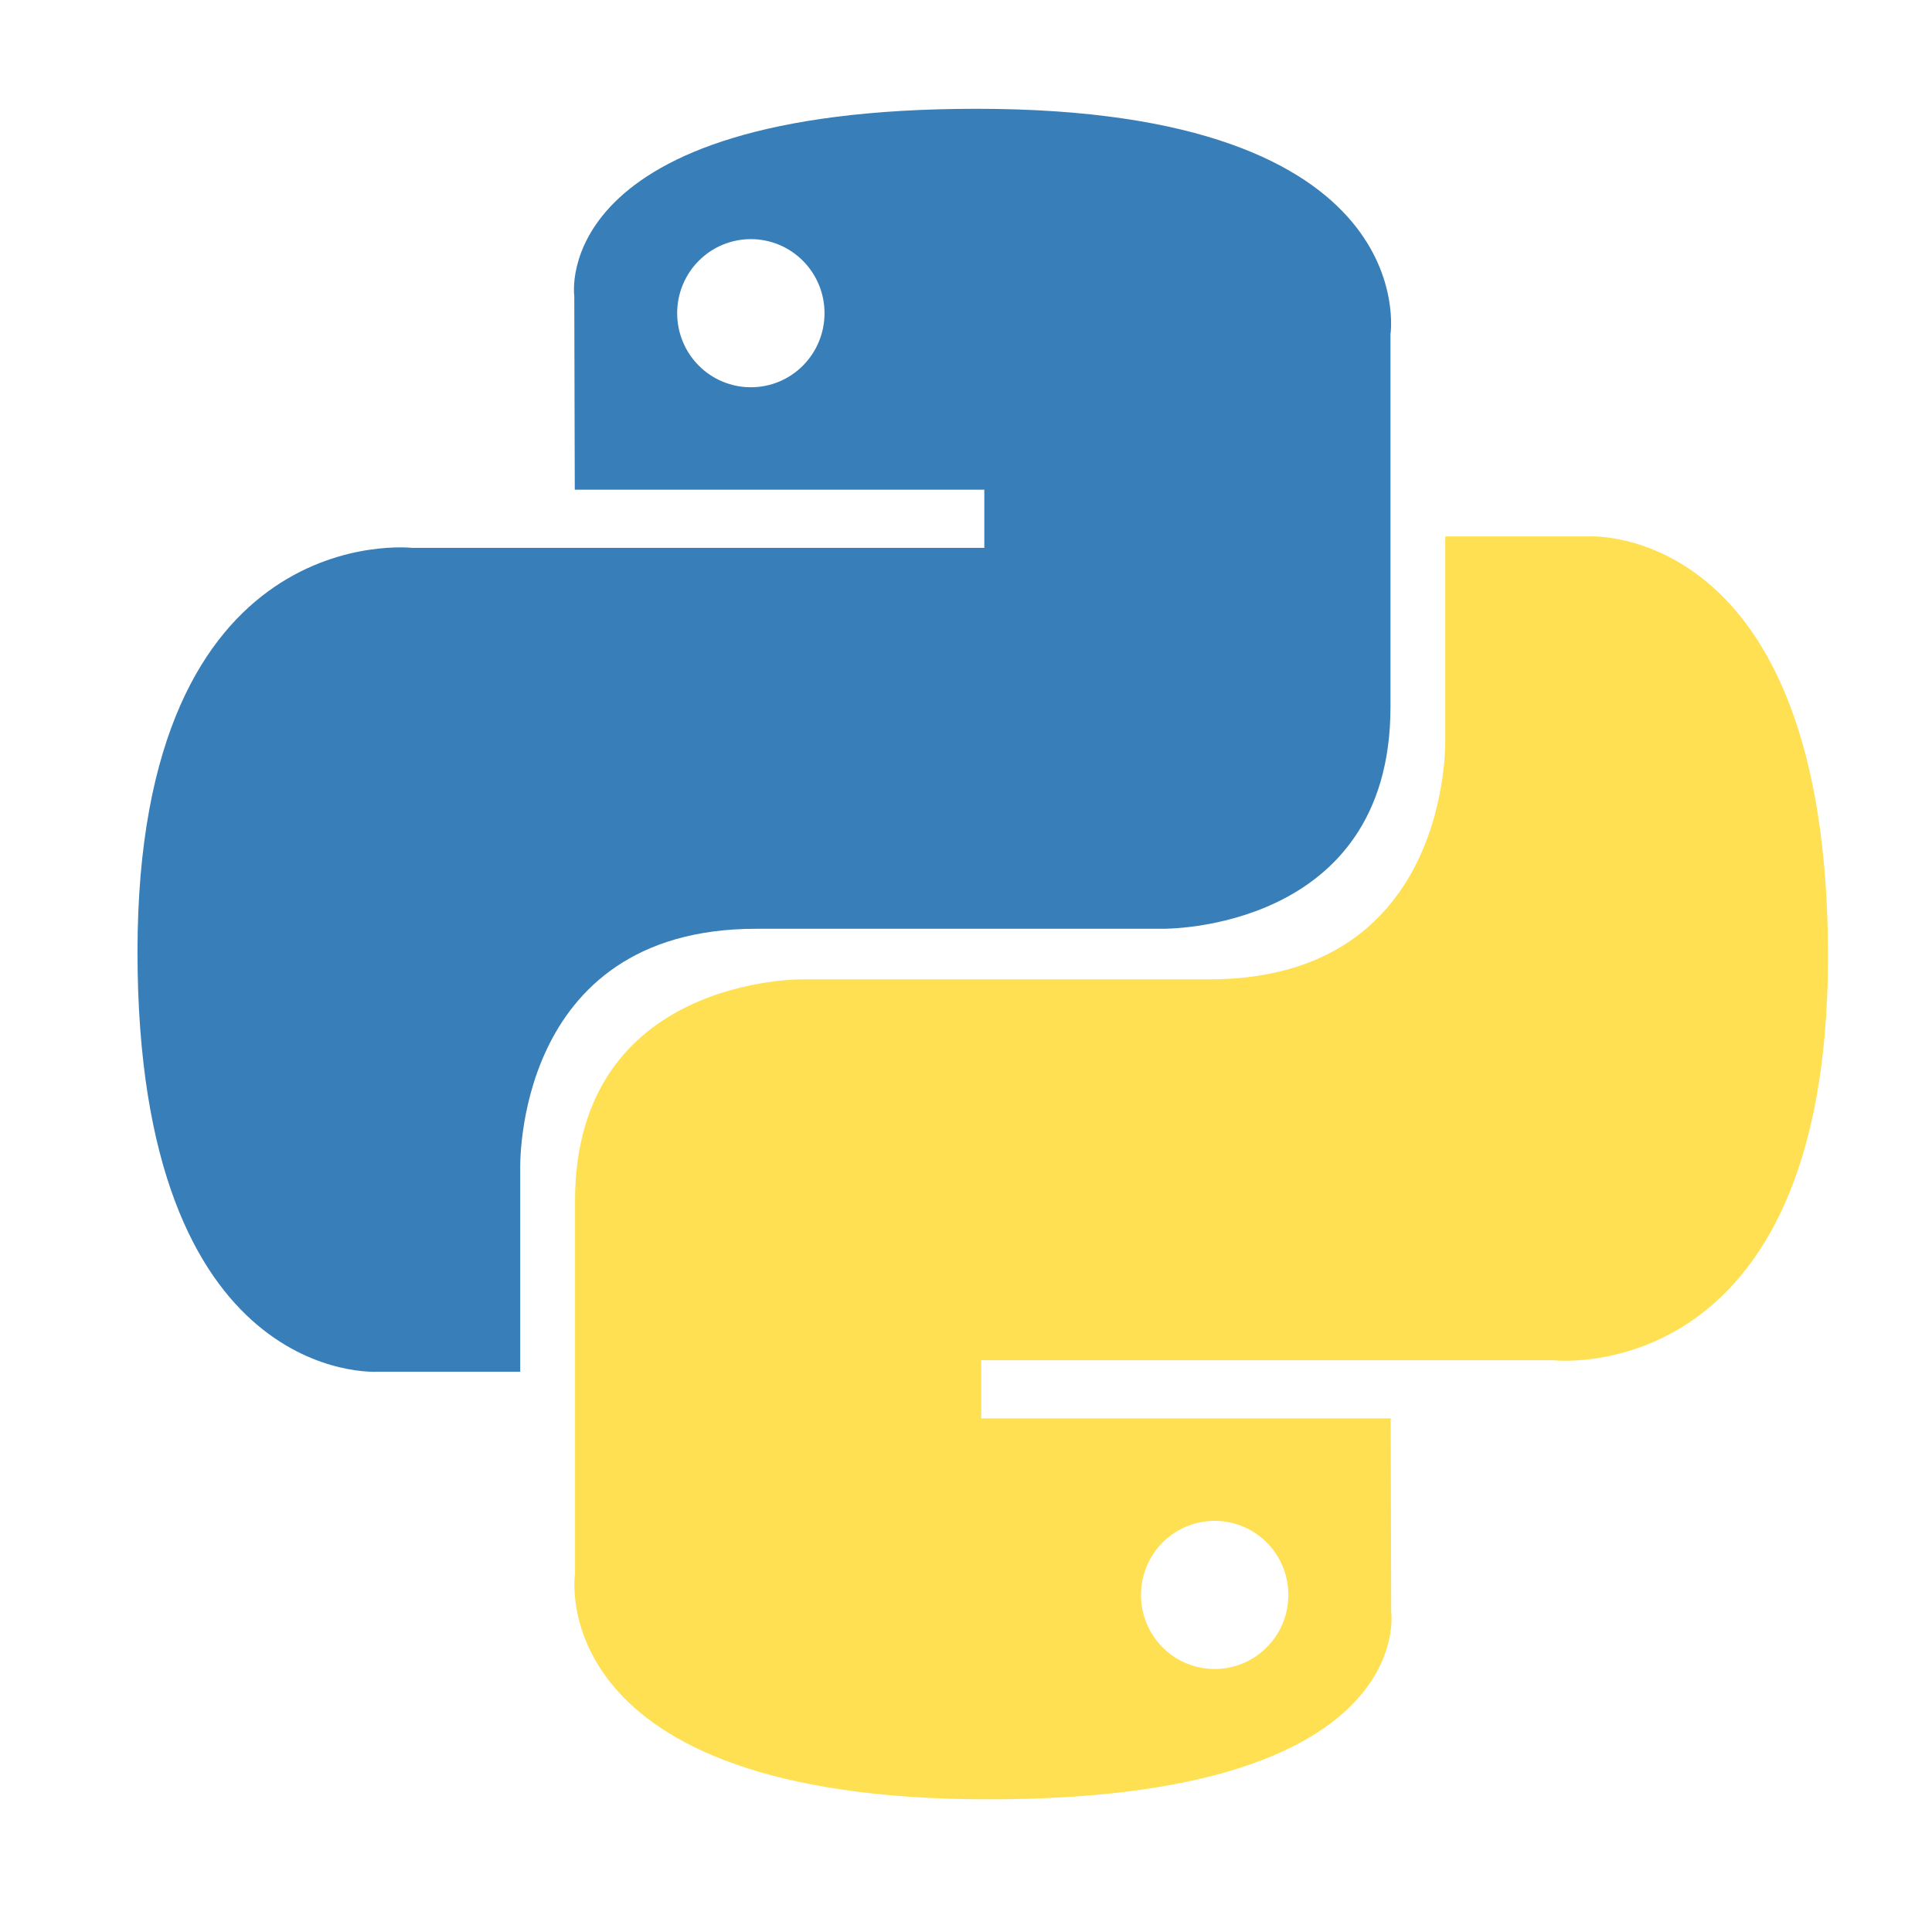 <svg width="48" height="48" viewBox="0 0 48 48" fill="none" xmlns="http://www.w3.org/2000/svg">
<path d="M24.265 2.703C13.602 2.703 14.268 7.351 14.268 7.351L14.28 12.166H24.455V13.612H10.239C10.239 13.612 3.416 12.834 3.416 23.649C3.416 34.463 9.371 34.08 9.371 34.08H12.925V29.061C12.925 29.061 12.733 23.075 18.785 23.075H28.877C28.877 23.075 34.546 23.167 34.546 17.567V8.307C34.546 8.307 35.407 2.703 24.265 2.703ZM18.654 5.941C18.895 5.941 19.133 5.989 19.355 6.081C19.577 6.173 19.779 6.309 19.949 6.48C20.119 6.651 20.254 6.854 20.346 7.077C20.438 7.3 20.485 7.54 20.485 7.781C20.485 8.023 20.438 8.262 20.346 8.486C20.254 8.709 20.119 8.912 19.949 9.083C19.779 9.254 19.577 9.389 19.355 9.482C19.133 9.574 18.895 9.622 18.654 9.621C18.414 9.622 18.176 9.574 17.954 9.482C17.731 9.389 17.53 9.254 17.36 9.083C17.189 8.912 17.055 8.709 16.963 8.486C16.871 8.262 16.824 8.023 16.824 7.781C16.824 7.54 16.871 7.3 16.963 7.077C17.055 6.854 17.189 6.651 17.36 6.48C17.53 6.309 17.731 6.173 17.954 6.081C18.176 5.989 18.414 5.941 18.654 5.941Z" fill="url(#paint0_linear_599_11236)"/>
<path d="M24.568 44.704C35.23 44.704 34.564 40.056 34.564 40.056L34.552 35.24H24.378V33.795H38.593C38.593 33.795 45.416 34.572 45.416 23.758C45.416 12.943 39.461 13.327 39.461 13.327H35.907V18.345C35.907 18.345 36.099 24.331 30.047 24.331H19.956C19.956 24.331 14.286 24.239 14.286 29.84V39.1C14.286 39.1 13.425 44.704 24.568 44.704H24.568ZM30.178 41.466C29.938 41.466 29.7 41.418 29.477 41.326C29.255 41.234 29.053 41.098 28.883 40.927C28.713 40.756 28.578 40.553 28.487 40.33C28.395 40.107 28.348 39.867 28.348 39.626C28.348 39.384 28.395 39.145 28.487 38.921C28.578 38.698 28.713 38.495 28.883 38.324C29.053 38.153 29.255 38.017 29.477 37.925C29.7 37.833 29.938 37.785 30.178 37.785C30.419 37.785 30.657 37.833 30.879 37.925C31.101 38.017 31.303 38.153 31.473 38.324C31.643 38.495 31.778 38.698 31.87 38.921C31.962 39.144 32.009 39.384 32.009 39.626C32.009 39.867 31.962 40.106 31.87 40.33C31.778 40.553 31.643 40.756 31.473 40.927C31.303 41.098 31.101 41.233 30.879 41.326C30.657 41.418 30.419 41.466 30.178 41.466Z" fill="url(#paint1_linear_599_11236)"/>
<defs>
<linearGradient id="paint0_linear_599_11236" x1="407.035" y1="380.467" x2="2499.17" y2="2440.96" gradientUnits="userSpaceOnUse">
<stop stop-color="#387EB8"/>
<stop offset="1" stop-color="#366994"/>
</linearGradient>
<linearGradient id="paint1_linear_599_11236" x1="610.027" y1="659.061" x2="2856.2" y2="2771.4" gradientUnits="userSpaceOnUse">
<stop stop-color="#FFE052"/>
<stop offset="1" stop-color="#FFC331"/>
</linearGradient>
</defs>
</svg>
